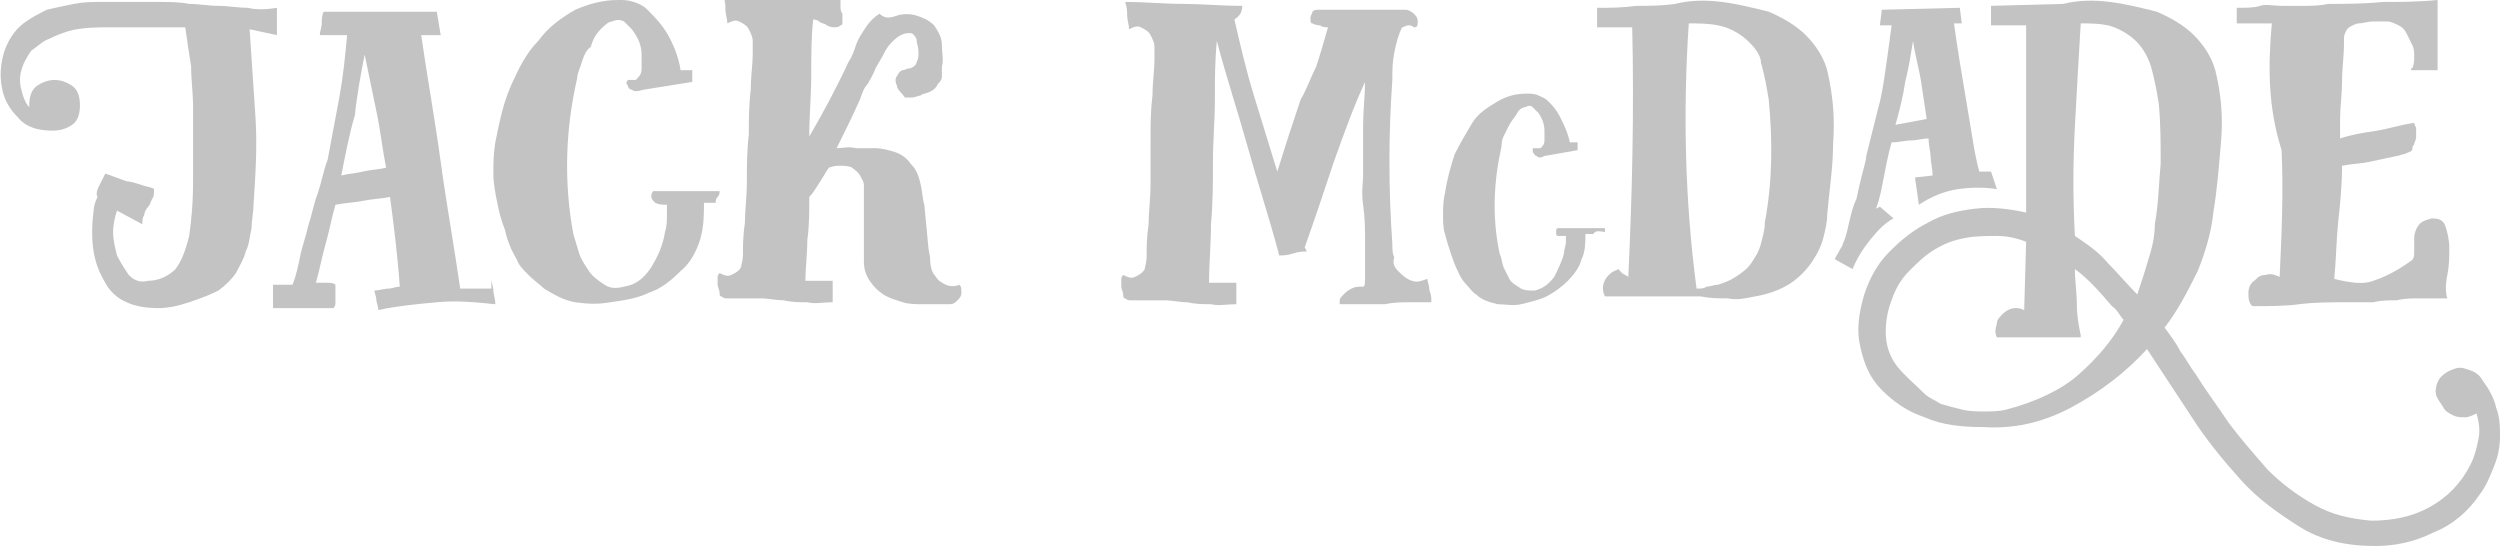 <svg version="1.1"
	 xmlns="http://www.w3.org/2000/svg" xmlns:xlink="http://www.w3.org/1999/xlink" xmlns:a="http://ns.adobe.com/AdobeSVGViewerExtensions/3.0/"
	 x="0px" y="0px" width="128.2px" height="28px" viewBox="0 0 128.2 28" enable-background="new 0 0 128.2 28" xml:space="preserve"
	>
<defs>
</defs>
<g>
	<path fill="#c3c3c3" d="M14.2,0.4c0,0.2,0,0.5,0,0.7c0,0.2,0,0.5,0,0.7l-1.4-0.3C12.9,3,13,4.5,13.1,6c0.1,1.5,0,3-0.1,4.5
		c0,0.4-0.1,0.8-0.1,1.2c-0.1,0.4-0.1,0.8-0.3,1.2c-0.1,0.4-0.3,0.7-0.5,1.1c-0.2,0.3-0.5,0.6-0.9,0.9c-0.4,0.2-0.9,0.4-1.5,0.6
		c-0.6,0.2-1.1,0.3-1.6,0.3c-0.6,0-1.2-0.1-1.6-0.3c-0.5-0.2-0.9-0.6-1.1-1c-0.3-0.5-0.5-1-0.6-1.6c-0.1-0.6-0.1-1.3,0-2.1
		c0-0.2,0.1-0.5,0.2-0.7C4.9,9.9,5,9.7,5.1,9.5c0.1-0.2,0.2-0.4,0.3-0.6l1.1,0.4C6.7,9.3,7,9.4,7.3,9.5c0.3,0.1,0.5,0.1,0.6,0.2
		c0,0.2,0,0.4-0.1,0.5c-0.1,0.2-0.1,0.3-0.2,0.4c-0.1,0.1-0.2,0.3-0.2,0.4c-0.1,0.2-0.1,0.3-0.1,0.5l-1.3-0.7
		c-0.1,0.3-0.2,0.7-0.2,1.1c0,0.4,0.1,0.8,0.2,1.2c0.2,0.4,0.4,0.7,0.6,1c0.3,0.3,0.6,0.4,1,0.3c0.6,0,1.1-0.3,1.4-0.6
		c0.3-0.4,0.5-0.9,0.7-1.7c0.1-0.7,0.2-1.6,0.2-2.8c0-1.1,0-2.4,0-3.9c0-0.6-0.1-1.3-0.1-2C9.7,2.8,9.6,2.1,9.5,1.4
		c-0.2,0-0.5,0-0.8,0c-0.3,0-0.6,0-0.8,0c-0.8,0-1.5,0-2.2,0c-0.7,0-1.5,0-2.2,0.2c-0.3,0.1-0.6,0.2-1,0.4C2.2,2.1,1.9,2.4,1.6,2.6
		C1.4,2.9,1.2,3.2,1.1,3.6C1,3.9,1,4.3,1.1,4.6c0.1,0.5,0.3,0.8,0.4,0.9V5.4c0-0.4,0.1-0.8,0.4-1c0.3-0.2,0.6-0.3,0.9-0.3
		c0.3,0,0.6,0.1,0.9,0.3C4,4.6,4.1,5,4.1,5.4c0,0.4-0.1,0.8-0.4,1c-0.3,0.2-0.6,0.3-1,0.3H2.7C1.9,6.7,1.3,6.5,0.9,6
		C0.5,5.6,0.2,5.1,0.1,4.5C0,4,0,3.4,0.2,2.7c0.2-0.6,0.5-1.1,1-1.5c0.4-0.3,0.8-0.5,1.2-0.7c0.4-0.1,0.9-0.2,1.4-0.3
		c0.5-0.1,0.9-0.1,1.4-0.1c0.5,0,0.9,0,1.4,0h1.5c0.6,0,1.1,0,1.6,0.1c0.5,0,1,0.1,1.5,0.1c0.5,0,1,0.1,1.5,0.1
		C13.1,0.5,13.6,0.5,14.2,0.4z"/>
	<path fill="#c3c3c3" d="M25.2,14.3c0,0.2,0.1,0.4,0.1,0.6c0,0.2,0.1,0.4,0.1,0.7c-1-0.1-2-0.2-3-0.1c-1.1,0.1-2.1,0.2-3,0.4
		c0-0.2-0.1-0.4-0.1-0.5c0-0.2-0.1-0.4-0.1-0.5c0.2,0,0.5-0.1,0.7-0.1c0.2,0,0.4-0.1,0.6-0.1c-0.1-1.5-0.3-3.1-0.5-4.6
		c-0.5,0.1-0.9,0.1-1.4,0.2c-0.5,0.1-0.9,0.1-1.4,0.2c-0.2,0.7-0.3,1.3-0.5,2c-0.2,0.7-0.3,1.3-0.5,2c0.2,0,0.4,0,0.6,0
		c0.1,0,0.3,0,0.4,0.1c0,0.2,0,0.3,0,0.5c0,0.1,0,0.2,0,0.4c0,0.1,0,0.2-0.1,0.3H14v-1.2h1c0.2-0.5,0.3-1,0.4-1.5
		c0.1-0.5,0.3-1,0.4-1.5c0.2-0.6,0.3-1.2,0.5-1.7c0.2-0.6,0.3-1.2,0.5-1.7c0.2-1.1,0.4-2.1,0.6-3.2c0.2-1.1,0.3-2.1,0.4-3.2
		c-0.2,0-0.5,0-0.7,0c-0.2,0-0.4,0-0.7,0c0-0.2,0.1-0.4,0.1-0.6c0-0.2,0-0.4,0.1-0.6c0.9,0,1.9,0,2.9,0c1,0,2,0,2.9,0l0.2,1.2
		c-0.2,0-0.3,0-0.5,0c-0.2,0-0.3,0-0.5,0c0.3,2.1,0.7,4.3,1,6.5c0.3,2.2,0.7,4.4,1,6.5H25.2z M17.5,9c0.4-0.1,0.7-0.1,1.1-0.2
		c0.4-0.1,0.8-0.1,1.2-0.2c-0.2-1-0.3-2-0.5-2.9c-0.2-1-0.4-1.9-0.6-2.9c-0.2,1-0.4,2.1-0.5,3.1C17.9,6.9,17.7,8,17.5,9z"/>
	<path fill="#c3c3c3" d="M36.7,10.4c-0.1,0-0.2,0-0.3,0c-0.1,0-0.2,0-0.3,0c0,0.6,0,1.2-0.2,1.9c-0.2,0.6-0.5,1.2-1,1.6
		c-0.5,0.5-1,0.9-1.6,1.1c-0.6,0.3-1.3,0.4-2,0.5c-0.6,0.1-1.1,0.1-1.8,0c-0.6-0.1-1.1-0.4-1.6-0.7c-0.2-0.2-0.5-0.4-0.8-0.7
		c-0.3-0.3-0.5-0.5-0.6-0.8c-0.3-0.5-0.5-1-0.6-1.5c-0.2-0.5-0.3-0.9-0.4-1.4c-0.1-0.5-0.2-1-0.2-1.5c0-0.5,0-1,0.1-1.6
		c0.2-1,0.4-2,0.8-2.9c0.4-0.9,0.8-1.7,1.4-2.3c0.5-0.7,1.2-1.2,1.9-1.6C30.2,0.2,30.9,0,31.7,0c0.3,0,0.5,0,0.8,0.1
		c0.3,0.1,0.5,0.2,0.7,0.4c0.3,0.3,0.7,0.7,1,1.2c0.3,0.5,0.6,1.2,0.7,1.9c0.1,0,0.2,0,0.3,0c0.1,0,0.2,0,0.3,0c0,0.1,0,0.2,0,0.3
		c0,0.1,0,0.2,0,0.3L33,4.6c-0.3,0.1-0.5,0.1-0.6,0c-0.1,0-0.2-0.1-0.2-0.2c-0.1-0.1-0.1-0.2,0-0.3c0.1,0,0.2,0,0.2,0
		c0.1,0,0.1,0,0.2,0c0.2-0.2,0.3-0.3,0.3-0.6c0-0.2,0-0.5,0-0.7c0-0.5-0.2-0.9-0.5-1.3c-0.2-0.2-0.3-0.3-0.4-0.4
		C31.8,1,31.6,1,31.4,1.1c-0.2,0-0.4,0.2-0.6,0.4c-0.2,0.2-0.4,0.5-0.5,0.9C30,2.6,29.9,3,29.8,3.3c-0.1,0.3-0.2,0.5-0.2,0.7
		c-0.6,2.6-0.7,5.3-0.2,8c0.1,0.3,0.2,0.7,0.3,1s0.3,0.6,0.5,0.9c0.2,0.3,0.5,0.5,0.8,0.7c0.3,0.2,0.6,0.2,1,0.1
		c0.6-0.1,1-0.4,1.4-1c0.3-0.5,0.6-1.1,0.7-1.8c0.1-0.3,0.1-0.6,0.1-0.9v-0.5c-0.2,0-0.4,0-0.6-0.1c-0.1-0.1-0.2-0.2-0.2-0.3
		c0-0.1,0-0.2,0.1-0.3c0.6,0,1.2,0,1.7,0c0.6,0,1.2,0,1.7,0c0,0.1,0,0.2-0.1,0.3C36.7,10.2,36.7,10.3,36.7,10.4z"/>
	<path fill="#c3c3c3" d="M48,14.2c0.1,0.2,0.3,0.3,0.5,0.4c0.2,0.1,0.5,0.1,0.7,0c0.1,0.1,0.1,0.2,0.1,0.4c0,0.2-0.1,0.3-0.2,0.4
		c-0.1,0.1-0.2,0.2-0.4,0.2c-0.2,0-0.3,0-0.4,0c-0.3,0-0.7,0-1,0c-0.3,0-0.7,0-1-0.1c-0.3-0.1-0.7-0.2-1-0.4
		c-0.3-0.2-0.5-0.4-0.7-0.7c-0.2-0.3-0.3-0.6-0.3-1c0-0.3,0-0.7,0-1.1V9.9c0-0.1,0-0.3,0-0.4c0-0.2-0.1-0.3-0.2-0.5
		c-0.1-0.2-0.3-0.3-0.4-0.4c-0.2-0.1-0.4-0.1-0.7-0.1c-0.1,0-0.2,0-0.5,0.1c-0.2,0.3-0.3,0.5-0.5,0.8c-0.2,0.3-0.3,0.5-0.5,0.7
		c0,0.8,0,1.5-0.1,2.2c0,0.7-0.1,1.5-0.1,2.1h1.4v1.1c-0.5,0-0.9,0.1-1.3,0c-0.4,0-0.8,0-1.2-0.1c-0.4,0-0.8-0.1-1.2-0.1
		c-0.4,0-0.8,0-1.3,0c-0.1,0-0.3,0-0.4,0c-0.1,0-0.2,0-0.3-0.1c-0.1,0-0.1-0.1-0.1-0.2c0-0.1-0.1-0.3-0.1-0.4c0-0.1,0-0.3,0-0.4
		c0-0.1,0.1-0.2,0.1-0.2c0.2,0.1,0.4,0.2,0.6,0.1s0.4-0.2,0.5-0.4c0-0.1,0.1-0.3,0.1-0.7c0-0.4,0-0.9,0.1-1.6c0-0.6,0.1-1.3,0.1-2.1
		c0-0.8,0-1.6,0.1-2.4c0-0.8,0-1.5,0.1-2.3c0-0.7,0.1-1.3,0.1-1.8c0-0.2,0-0.5,0-0.7c0-0.2-0.1-0.4-0.2-0.6
		c-0.1-0.2-0.3-0.3-0.5-0.4c-0.2-0.1-0.4,0-0.6,0.1c0-0.2-0.1-0.5-0.1-0.7c0-0.2,0-0.4-0.1-0.7c1,0,2,0.1,3,0.1c0.9,0,1.9,0.1,3,0.1
		c0,0.1,0,0.2,0,0.3c0,0.1,0,0.3,0.1,0.4c0,0.1,0,0.3,0,0.4c0,0.1,0,0.2-0.1,0.2c-0.1,0.1-0.2,0.1-0.3,0.1c-0.1,0-0.2,0-0.4-0.1
		c-0.1-0.1-0.3-0.1-0.4-0.2c-0.1-0.1-0.3-0.1-0.3-0.1c-0.1,0.9-0.1,1.9-0.1,2.9c0,1-0.1,2-0.1,3.1c0.7-1.2,1.4-2.5,2-3.8
		c0.2-0.3,0.3-0.6,0.4-0.9c0.1-0.3,0.3-0.6,0.5-0.9c0.2-0.3,0.4-0.5,0.7-0.7C45.4,1,45.7,0.9,46,0.8c0.3-0.1,0.7-0.1,1,0
		c0.3,0.1,0.6,0.2,0.9,0.5c0.2,0.3,0.4,0.6,0.4,1c0,0.4,0.1,0.8,0,1.1c0,0.2,0,0.3,0,0.5c0,0.2-0.1,0.3-0.2,0.4
		c-0.1,0.2-0.2,0.3-0.4,0.4c-0.2,0.1-0.4,0.1-0.5,0.2c-0.1,0-0.3,0.1-0.4,0.1c-0.1,0-0.3,0-0.4,0C46.2,4.7,46,4.6,46,4.4
		c-0.1-0.2-0.1-0.4,0-0.5c0.1-0.2,0.2-0.3,0.3-0.3c0.1,0,0.2-0.1,0.4-0.1c0.2-0.1,0.3-0.2,0.3-0.3c0.1-0.2,0.1-0.3,0.1-0.5
		C47.1,2.4,47,2.2,47,2c-0.1-0.2-0.2-0.3-0.3-0.3c-0.2,0-0.3,0-0.5,0.1C46,1.9,45.9,2,45.7,2.2c-0.2,0.2-0.3,0.4-0.4,0.6
		C45.2,3,45,3.3,44.9,3.5c-0.1,0.3-0.3,0.6-0.4,0.8c-0.2,0.2-0.3,0.5-0.4,0.8c-0.4,0.9-0.8,1.7-1.2,2.5c0.3,0,0.6-0.1,1,0
		c0.4,0,0.7,0,1,0c0.3,0,0.7,0.1,1,0.2c0.3,0.1,0.6,0.3,0.8,0.6c0.3,0.3,0.4,0.6,0.5,1c0.1,0.4,0.1,0.8,0.2,1.1l0.2,2.1
		c0,0.2,0.1,0.5,0.1,0.7C47.7,13.7,47.8,14,48,14.2z"/>
	<path fill="#c3c3c3" d="M71.7,13.9c0.2,0.2,0.4,0.4,0.7,0.5c0.3,0.1,0.5,0,0.8-0.1c0,0.2,0.1,0.3,0.1,0.6c0.1,0.2,0.1,0.4,0.1,0.6
		c-0.3,0-0.7,0-1.1,0s-0.8,0-1.3,0.1c-0.4,0-0.9,0-1.3,0c-0.4,0-0.8,0-1,0c0-0.1,0-0.1,0-0.2c0-0.1,0.1-0.2,0.2-0.3
		c0.1-0.1,0.2-0.2,0.4-0.3c0.2-0.1,0.3-0.1,0.6-0.1c0.1,0,0.1-0.2,0.1-0.7c0-0.4,0-1,0-1.6c0-0.6,0-1.2-0.1-1.9s0-1.1,0-1.5
		c0-1,0-1.9,0-2.6c0-0.7,0.1-1.5,0.1-2.2c-0.6,1.3-1.1,2.7-1.6,4.1c-0.5,1.5-1,3-1.5,4.4c0,0,0.1,0.1,0.1,0.2c-0.2,0-0.4,0-0.7,0.1
		c-0.3,0.1-0.5,0.1-0.7,0.1c-0.5-1.9-1.1-3.7-1.6-5.5c-0.5-1.8-1.1-3.6-1.6-5.5c-0.1,1-0.1,2-0.1,3c0,1.1-0.1,2.1-0.1,3.2
		c0,1.1,0,2.1-0.1,3.2c0,1-0.1,2-0.1,3h1.4v1.1c-0.5,0-0.9,0.1-1.3,0c-0.4,0-0.8,0-1.2-0.1c-0.4,0-0.8-0.1-1.2-0.1
		c-0.4,0-0.8,0-1.3,0c-0.1,0-0.3,0-0.4,0c-0.1,0-0.2,0-0.3-0.1c-0.1,0-0.1-0.1-0.1-0.2c0-0.1-0.1-0.3-0.1-0.4c0-0.1,0-0.3,0-0.4
		c0-0.1,0.1-0.2,0.1-0.2c0.2,0.1,0.4,0.2,0.6,0.1s0.4-0.2,0.5-0.4c0-0.1,0.1-0.3,0.1-0.7c0-0.4,0-0.9,0.1-1.6c0-0.6,0.1-1.3,0.1-2.1
		C59,8.8,59,8,59,7.2c0-0.8,0-1.5,0.1-2.3c0-0.7,0.1-1.3,0.1-1.8c0-0.2,0-0.5,0-0.7c0-0.2-0.1-0.4-0.2-0.6c-0.1-0.2-0.3-0.3-0.5-0.4
		c-0.2-0.1-0.4,0-0.6,0.1c0-0.2-0.1-0.5-0.1-0.7c0-0.2,0-0.4-0.1-0.7c1,0,2,0.1,3,0.1c0.9,0,1.9,0.1,3,0.1c0,0.3-0.1,0.5-0.4,0.7
		c0.3,1.3,0.6,2.6,1,3.9c0.4,1.3,0.8,2.6,1.2,3.9c0.2-0.6,0.4-1.3,0.6-1.9c0.2-0.6,0.4-1.2,0.6-1.8C67,4.6,67.2,4,67.5,3.4
		c0.2-0.6,0.4-1.3,0.6-2c-0.1,0-0.3,0-0.4-0.1c-0.1,0-0.2,0-0.4-0.1c-0.1,0-0.1-0.1-0.1-0.3c0-0.1,0.1-0.2,0.1-0.3
		c0.1-0.1,0.2-0.1,0.3-0.1c0.1,0,0.2,0,0.3,0c0.4,0,0.7,0,1,0s0.6,0,0.9,0c0.3,0,0.6,0,0.9,0c0.3,0,0.6,0,1,0c0.1,0,0.3,0,0.4,0
		c0.1,0,0.3,0.1,0.4,0.2c0.1,0.1,0.2,0.2,0.2,0.4c0,0.2,0,0.3-0.2,0.3c-0.1-0.1-0.2-0.1-0.3-0.1c-0.1,0-0.2,0.1-0.3,0.1
		c-0.2,0.4-0.3,0.8-0.4,1.3c-0.1,0.5-0.1,0.9-0.1,1.4c-0.2,2.8-0.2,5.6,0,8.4c0,0.3,0,0.5,0.1,0.7C71.4,13.5,71.5,13.7,71.7,13.9z"
		/>
	<path fill="#c3c3c3" d="M81.7,12c-0.1,0-0.1,0-0.2,0c-0.1,0-0.1,0-0.2,0c0,0.4,0,0.9-0.2,1.3c-0.1,0.4-0.4,0.8-0.7,1.1
		c-0.3,0.3-0.7,0.6-1.1,0.8c-0.4,0.2-0.9,0.3-1.3,0.4c-0.4,0.1-0.8,0-1.2,0c-0.4-0.1-0.8-0.2-1.1-0.5c-0.2-0.1-0.3-0.3-0.5-0.5
		c-0.2-0.2-0.3-0.4-0.4-0.6c-0.2-0.4-0.3-0.7-0.4-1c-0.1-0.3-0.2-0.6-0.3-1C74,11.7,74,11.4,74,11c0-0.3,0-0.7,0.1-1.1
		c0.1-0.7,0.3-1.4,0.5-2c0.3-0.6,0.6-1.1,0.9-1.6s0.8-0.8,1.3-1.1c0.5-0.3,1-0.4,1.5-0.4c0.2,0,0.4,0,0.6,0.1
		c0.2,0.1,0.3,0.1,0.5,0.3C79.6,5.4,79.8,5.6,80,6c0.2,0.4,0.4,0.8,0.5,1.3c0.1,0,0.1,0,0.2,0c0.1,0,0.1,0,0.2,0c0,0.1,0,0.1,0,0.2
		c0,0.1,0,0.1,0,0.2L79.2,8c-0.2,0.1-0.3,0.1-0.4,0c-0.1,0-0.1-0.1-0.2-0.2c0-0.1,0-0.1,0-0.2c0.1,0,0.1,0,0.2,0c0,0,0.1,0,0.2,0
		c0.1-0.1,0.2-0.2,0.2-0.4c0-0.2,0-0.3,0-0.5c0-0.3-0.1-0.6-0.3-0.9c-0.1-0.1-0.2-0.2-0.3-0.3c-0.1-0.1-0.2-0.1-0.4,0
		c-0.1,0-0.3,0.1-0.4,0.3c-0.1,0.2-0.3,0.4-0.4,0.6c-0.1,0.2-0.2,0.4-0.3,0.6c-0.1,0.2-0.1,0.4-0.1,0.5c-0.4,1.8-0.5,3.6-0.1,5.5
		c0.1,0.2,0.1,0.4,0.2,0.7c0.1,0.2,0.2,0.4,0.3,0.6c0.1,0.2,0.3,0.3,0.6,0.5c0.2,0.1,0.4,0.1,0.7,0.1c0.4-0.1,0.7-0.3,1-0.7
		c0.2-0.4,0.4-0.8,0.5-1.2c0-0.2,0.1-0.4,0.1-0.6v-0.3c-0.2,0-0.3,0-0.4,0c-0.1,0-0.1-0.1-0.1-0.2c0-0.1,0-0.2,0.1-0.2
		c0.4,0,0.8,0,1.2,0c0.4,0,0.8,0,1.2,0c0,0.1,0,0.1,0,0.2C81.8,11.8,81.8,11.9,81.7,12z"/>
	<path fill="#c3c3c3" d="M83.5,14.2c0.2-4.3,0.3-8.5,0.2-12.8c-0.3,0-0.6,0-0.9,0c-0.3,0-0.6,0-0.9,0c0-0.2,0-0.3,0-0.5s0-0.3,0-0.5
		c0.7,0,1.3,0,2-0.1c0.7,0,1.3,0,2-0.1c0.8-0.2,1.6-0.2,2.4-0.1c0.8,0.1,1.6,0.3,2.4,0.5c0.7,0.3,1.4,0.7,1.9,1.2
		c0.5,0.5,0.9,1.1,1.1,1.8C94,4.9,94.1,6.1,94,7.4C94,8.6,93.8,9.8,93.7,11c0,0.4-0.1,0.8-0.2,1.2c-0.1,0.4-0.3,0.8-0.5,1.1
		c-0.3,0.5-0.8,1-1.3,1.3c-0.5,0.3-1.1,0.5-1.7,0.6c-0.5,0.1-0.9,0.2-1.4,0.1c-0.5,0-0.9,0-1.4-0.1v0c-0.2,0-0.3,0-0.5,0
		s-0.4,0-0.5,0l-0.1,0c0,0,0,0,0,0c-0.6,0-1.3,0-1.9,0c-0.6,0-1.3,0-1.9,0c-0.2-0.4-0.1-0.8,0.2-1.1c0.2-0.2,0.3-0.2,0.5-0.3
		C83.2,14.1,83.4,14.1,83.5,14.2z M89.4,1.9c-0.4-0.3-0.8-0.5-1.3-0.6c-0.5-0.1-1-0.1-1.5-0.1c-0.3,4.5-0.2,9.1,0.4,13.6
		c0.2,0,0.4,0,0.5-0.1c0.2,0,0.4-0.1,0.6-0.1c0.3-0.1,0.6-0.2,0.9-0.4c0.3-0.2,0.6-0.4,0.8-0.7c0.2-0.3,0.4-0.6,0.5-1
		s0.2-0.7,0.2-1.1c0.4-2.1,0.4-4.2,0.2-6.3c-0.1-0.6-0.2-1.2-0.4-1.9C90.3,2.8,89.9,2.3,89.4,1.9z"/>
	<path fill="#c3c3c3" d="M102.4,9.7c-0.6-0.1-1.3-0.1-2,0c-0.7,0.1-1.4,0.4-2,0.8l-0.2-1.4L99.1,9c0-0.4-0.1-0.7-0.1-1
		c0-0.2-0.1-0.5-0.1-0.9c-0.3,0-0.6,0.1-0.9,0.1c-0.3,0-0.6,0.1-1,0.1c-0.2,0.7-0.3,1.3-0.4,1.8c-0.1,0.5-0.2,1.1-0.4,1.6l0.2-0.1
		l0.7,0.6c-0.4,0.2-0.8,0.6-1.2,1.1c-0.4,0.5-0.7,1-0.9,1.5l-0.9-0.5c0-0.1,0.1-0.2,0.2-0.4c0.1-0.2,0.2-0.3,0.2-0.4
		c0.1-0.2,0.2-0.5,0.3-1c0.1-0.4,0.2-0.9,0.4-1.3c0.1-0.5,0.2-0.9,0.3-1.3c0.1-0.4,0.2-0.7,0.2-0.9c0.1-0.4,0.2-0.8,0.3-1.2
		c0.1-0.4,0.2-0.8,0.3-1.2c0.2-0.7,0.3-1.4,0.4-2.1c0.1-0.7,0.2-1.4,0.3-2.2c-0.1,0-0.2,0-0.3,0c-0.1,0-0.2,0-0.3,0l0.1-0.8l4-0.1
		l0.1,0.8c-0.1,0-0.2,0-0.2,0c0,0-0.1,0-0.2,0c0.1,0.7,0.2,1.4,0.3,2c0.1,0.6,0.2,1.2,0.3,1.8c0.1,0.6,0.2,1.2,0.3,1.8
		c0.1,0.6,0.2,1.3,0.4,2c0.2,0,0.3,0,0.3,0c0,0,0.1,0,0.3,0L102.4,9.7z M98.8,6.1c-0.1-0.7-0.2-1.3-0.3-2c-0.1-0.6-0.3-1.3-0.4-2
		c-0.1,0.6-0.2,1.3-0.4,2.1c-0.1,0.7-0.3,1.5-0.5,2.2L98.8,6.1z"/>
	<path fill="#c3c3c3" d="M124.9,20.1c0-0.3,0.1-0.6,0.3-0.8c0.2-0.2,0.4-0.3,0.7-0.4c0.3-0.1,0.5,0,0.8,0.1c0.3,0.1,0.5,0.3,0.6,0.5
		c0.3,0.4,0.6,0.9,0.7,1.4c0.2,0.5,0.2,1,0.2,1.5c0,0.5-0.1,1-0.3,1.5c-0.2,0.5-0.4,1-0.7,1.4c-0.6,0.9-1.4,1.6-2.4,2
		c-1,0.5-2,0.7-3,0.7c-1.5,0-2.8-0.3-3.9-1s-2.1-1.4-3-2.4c-0.9-1-1.8-2.1-2.5-3.2c-0.8-1.2-1.5-2.3-2.3-3.5c-1.1,1.2-2.4,2.2-3.9,3
		c-1.5,0.8-3,1.1-4.5,1c-1.1,0-2.1-0.1-3-0.5c-0.9-0.3-1.6-0.8-2.2-1.4c-0.6-0.6-0.9-1.3-1.1-2.2c-0.2-0.8-0.1-1.7,0.2-2.7
		c0.3-0.9,0.7-1.6,1.3-2.2c0.6-0.6,1.2-1.1,2-1.5c0.7-0.4,1.5-0.6,2.4-0.7c0.8-0.1,1.7,0,2.6,0.2c0-1.7,0-3.4,0-5c0-1.7,0-3.2,0-4.6
		c-0.3,0-0.6,0-0.9,0c-0.3,0-0.6,0-0.9,0c0-0.2,0-0.3,0-0.5s0-0.3,0-0.5l3.7-0.1c0.8-0.2,1.6-0.2,2.4-0.1c0.8,0.1,1.6,0.3,2.4,0.5
		c0.7,0.3,1.4,0.7,1.9,1.2c0.5,0.5,0.9,1.1,1.1,1.8c0.3,1.2,0.4,2.4,0.3,3.6c-0.1,1.2-0.2,2.5-0.4,3.7c-0.1,1-0.4,2-0.8,3
		c-0.5,1-1,2-1.7,2.9c0.3,0.4,0.6,0.8,0.8,1.2c0.3,0.4,0.5,0.8,0.8,1.2c0.5,0.8,1.1,1.6,1.7,2.5c0.6,0.8,1.3,1.6,2,2.4
		c0.7,0.7,1.5,1.3,2.4,1.8s1.8,0.7,2.9,0.8c1.1,0,2.1-0.2,3-0.7c0.9-0.5,1.6-1.2,2.1-2.2c0.2-0.4,0.3-0.8,0.4-1.3
		c0.1-0.5,0-0.9-0.1-1.3c-0.2,0.1-0.4,0.2-0.6,0.2c-0.2,0-0.4,0-0.6-0.1c-0.2-0.1-0.4-0.2-0.5-0.4S124.9,20.4,124.9,20.1z M102.9,21
		c1.5-0.4,2.8-1,3.7-1.8c0.9-0.8,1.7-1.7,2.3-2.8c-0.2-0.2-0.3-0.5-0.6-0.7c-0.6-0.7-1.2-1.4-1.9-1.9c0,0.6,0.1,1.2,0.1,1.8
		c0,0.6,0.1,1.1,0.2,1.6h0v0.1c-0.5,0-0.9,0-1.3,0c-0.4,0-0.8,0-1.2,0c-0.3,0-0.6,0-0.9,0c-0.3,0-0.6,0-0.9,0
		c-0.1-0.2-0.1-0.4,0-0.7c0-0.2,0.1-0.3,0.3-0.5c0.3-0.3,0.7-0.4,1.1-0.2l0.1-3.5c-0.5-0.2-1-0.3-1.5-0.3c-0.5,0-1.1,0-1.6,0.1
		c-0.6,0.1-1.1,0.3-1.6,0.6c-0.5,0.3-0.9,0.7-1.3,1.1c-0.4,0.4-0.7,0.9-0.9,1.5c-0.2,0.5-0.3,1.1-0.3,1.6c0,0.7,0.2,1.3,0.6,1.8
		c0.4,0.5,0.9,0.9,1.4,1.4c0.2,0.2,0.5,0.3,0.8,0.5c0.3,0.1,0.7,0.2,1.1,0.3c0.4,0.1,0.8,0.1,1.2,0.1
		C102.1,21.1,102.5,21.1,102.9,21z M109.3,1.9c-0.4-0.3-0.8-0.5-1.2-0.6c-0.5-0.1-0.9-0.1-1.4-0.1c-0.1,1.7-0.2,3.4-0.3,5.3
		c-0.1,1.9-0.1,3.7,0,5.6c0.6,0.4,1.2,0.8,1.7,1.4c0.5,0.5,1,1.1,1.5,1.6c0.2-0.6,0.4-1.2,0.6-1.9c0.2-0.6,0.3-1.2,0.3-1.7
		c0.2-1.1,0.2-2.1,0.3-3.1c0-1,0-2.1-0.1-3.1c-0.1-0.6-0.2-1.2-0.4-1.9C110.1,2.8,109.8,2.3,109.3,1.9z"/>
	<path fill="#c3c3c3" d="M116.5,1.2c-0.3,0-0.6,0-0.9,0c-0.3,0-0.6,0-0.9,0V0.4c0.5,0,0.9,0,1.2-0.1s0.7,0,1.1,0c0.4,0,0.7,0,1.1,0
		s0.8,0,1.3-0.1c0.9,0,1.8,0,2.8-0.1c0.9,0,1.8,0,2.8-0.1c0,0.6,0,1.2,0,1.8c0,0.6,0,1.2,0,1.8c-0.2,0-0.3,0-0.5,0
		c-0.2,0-0.3,0-0.5,0c-0.1,0-0.2,0-0.3,0c-0.1,0-0.1-0.1,0-0.1c0.1-0.2,0.1-0.4,0.1-0.6s0-0.4-0.1-0.6c-0.1-0.2-0.2-0.4-0.3-0.6
		c-0.1-0.2-0.2-0.3-0.4-0.4c-0.2-0.1-0.4-0.2-0.6-0.2c-0.2,0-0.5,0-0.7,0c-0.3,0-0.5,0.1-0.8,0.1c-0.3,0.1-0.5,0.2-0.6,0.4
		c-0.1,0.2-0.1,0.3-0.1,0.3c0,0.1,0,0.2,0,0.3c0,0.7-0.1,1.3-0.1,2c0,0.6-0.1,1.3-0.1,1.9c0,0.2,0,0.3,0,0.5c0,0.2,0,0.3,0,0.5
		c0.6-0.2,1.2-0.3,1.9-0.4c0.6-0.1,1.2-0.3,1.9-0.4c0,0.1,0.1,0.2,0.1,0.3c0,0.1,0,0.3,0,0.4c0,0.2-0.1,0.3-0.1,0.4
		c-0.1,0.1-0.1,0.2-0.1,0.3c-0.1,0.1-0.2,0.1-0.4,0.2c-0.1,0-0.3,0.1-0.4,0.1c-0.5,0.1-0.9,0.2-1.4,0.3c-0.5,0.1-0.9,0.1-1.4,0.2
		c0,1-0.1,2-0.2,2.9c-0.1,1-0.1,1.9-0.2,2.9c0.8,0.2,1.5,0.3,2,0.1c0.6-0.2,1.2-0.5,1.9-1c0.2-0.1,0.2-0.3,0.2-0.5
		c0-0.2,0-0.5,0-0.7c0-0.2,0.1-0.5,0.2-0.6c0.1-0.2,0.3-0.3,0.7-0.4c0.4,0,0.6,0.1,0.7,0.4c0.1,0.3,0.2,0.7,0.2,1.1
		c0,0.5,0,0.9-0.1,1.4c-0.1,0.5-0.1,0.9,0,1.2c-0.5,0-1,0-1.4,0c-0.4,0-0.8,0-1.2,0.1c-0.4,0-0.8,0-1.2,0.1c-0.4,0-0.9,0-1.3,0
		c-0.9,0-1.7,0-2.5,0.1c-0.7,0.1-1.6,0.1-2.4,0.1c-0.2-0.2-0.2-0.4-0.2-0.7c0-0.2,0.1-0.5,0.3-0.6c0.2-0.2,0.3-0.3,0.6-0.3
		c0.2-0.1,0.5,0,0.7,0.1c0.1-2.1,0.2-4.3,0.1-6.5C116.3,5.5,116.3,3.4,116.5,1.2z"/>
</g>
</svg>
